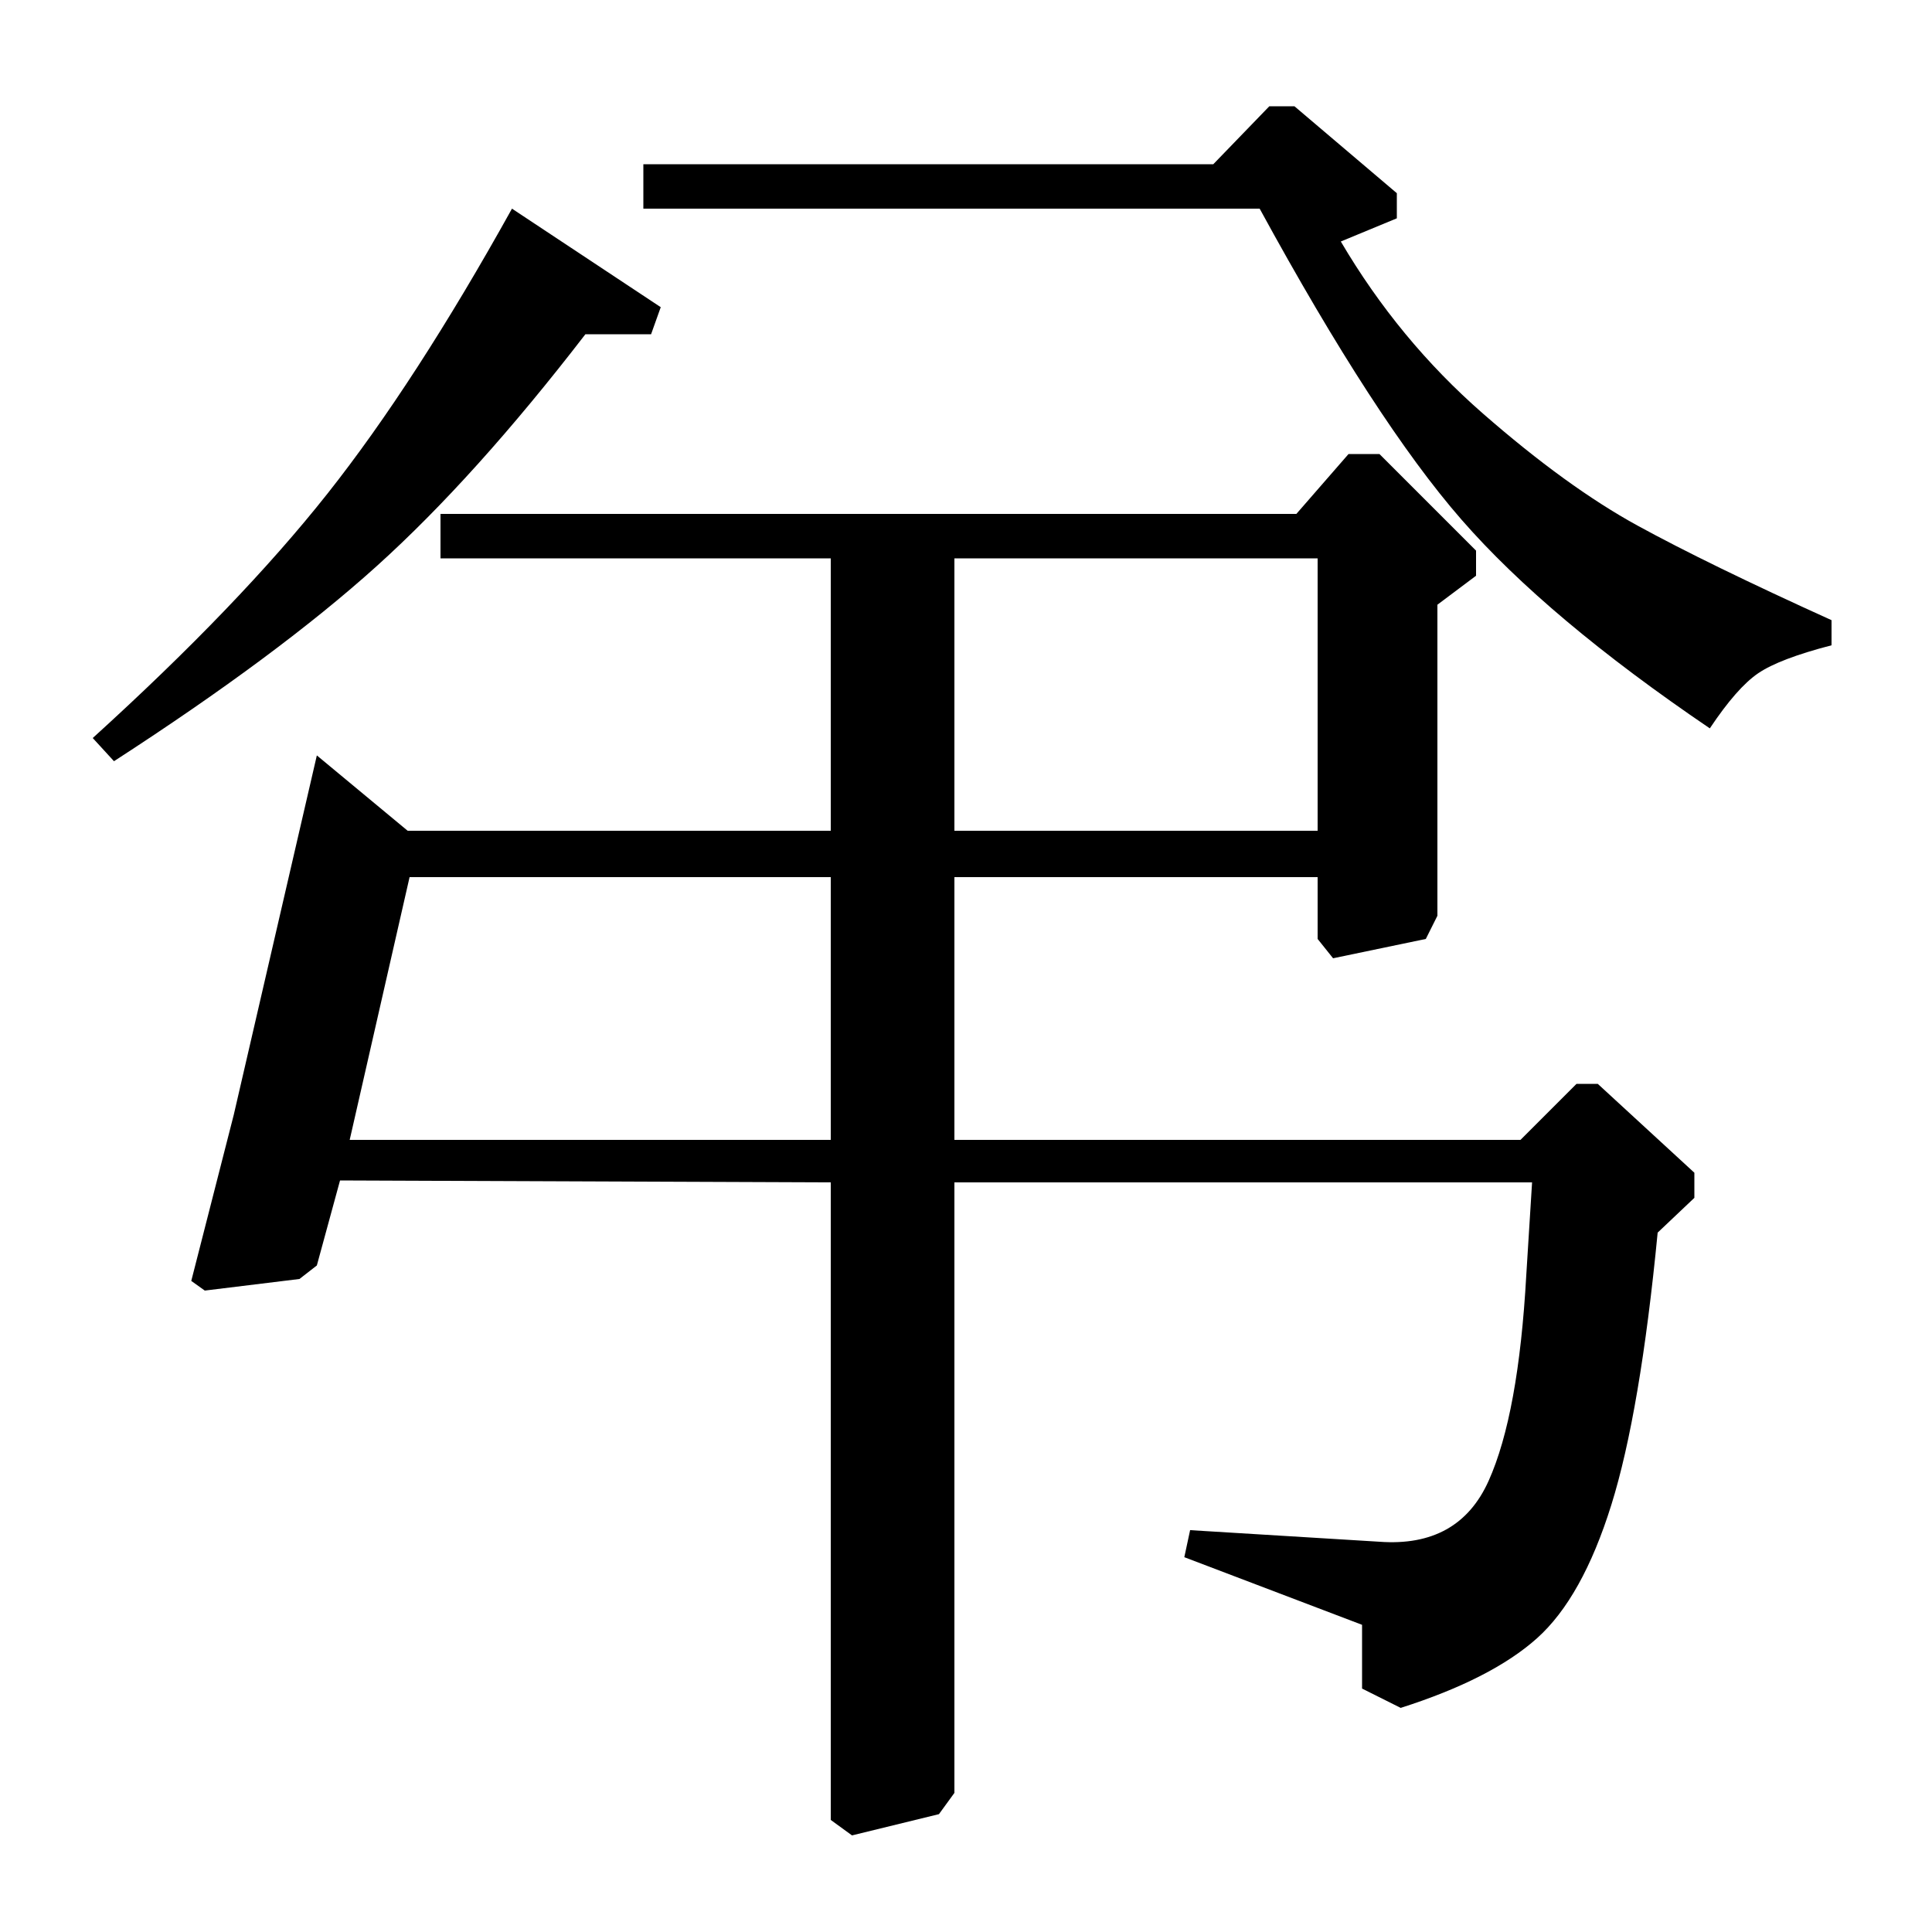 <?xml version="1.0" standalone="no"?>
<!DOCTYPE svg PUBLIC "-//W3C//DTD SVG 1.1//EN" "http://www.w3.org/Graphics/SVG/1.1/DTD/svg11.dtd" >
<svg xmlns="http://www.w3.org/2000/svg" xmlns:xlink="http://www.w3.org/1999/xlink" version="1.1" viewBox="0 -140 1000 1000">
  <g transform="matrix(1 0 0 -1 0 860)">
   <path fill="currentColor"
d="M333 892v23h295l29 30h13l53 -45v-13l-29 -12q30 -51 73.5 -89t80 -58t100.5 -49v-13q-27 -7 -38 -14.5t-25 -28.5q-84 57 -128.5 108t-104.5 161h-319zM59 606l-11 12q76 69 121.5 126.5t95.5 147.5l77 -51l-5 -14h-34q-57 -74 -108 -120t-136 -101zM827 439l50 -46v-13
l-19 -18q-9 -93 -24 -141t-38.5 -69t-70.5 -36l-20 10v33l-92 35l3 14l98 -6q41 -3 56.5 31.5t19.5 106.5l3 48h-299v-316l-8 -11l-45 -11l-11 8v330l-254 1l-12 -44l-9 -7l-49 -6l-7 5l22 86l43 186l47 -39h219v141h-202v23h443l27 31h16l50 -50v-13l-20 -15v-161l-6 -12
l-48 -10l-8 10v32h-188v-136h293l29 29h11zM494 570h188v141h-188v-141zM181 410h249v136h-218z" />
  </g>

</svg>
